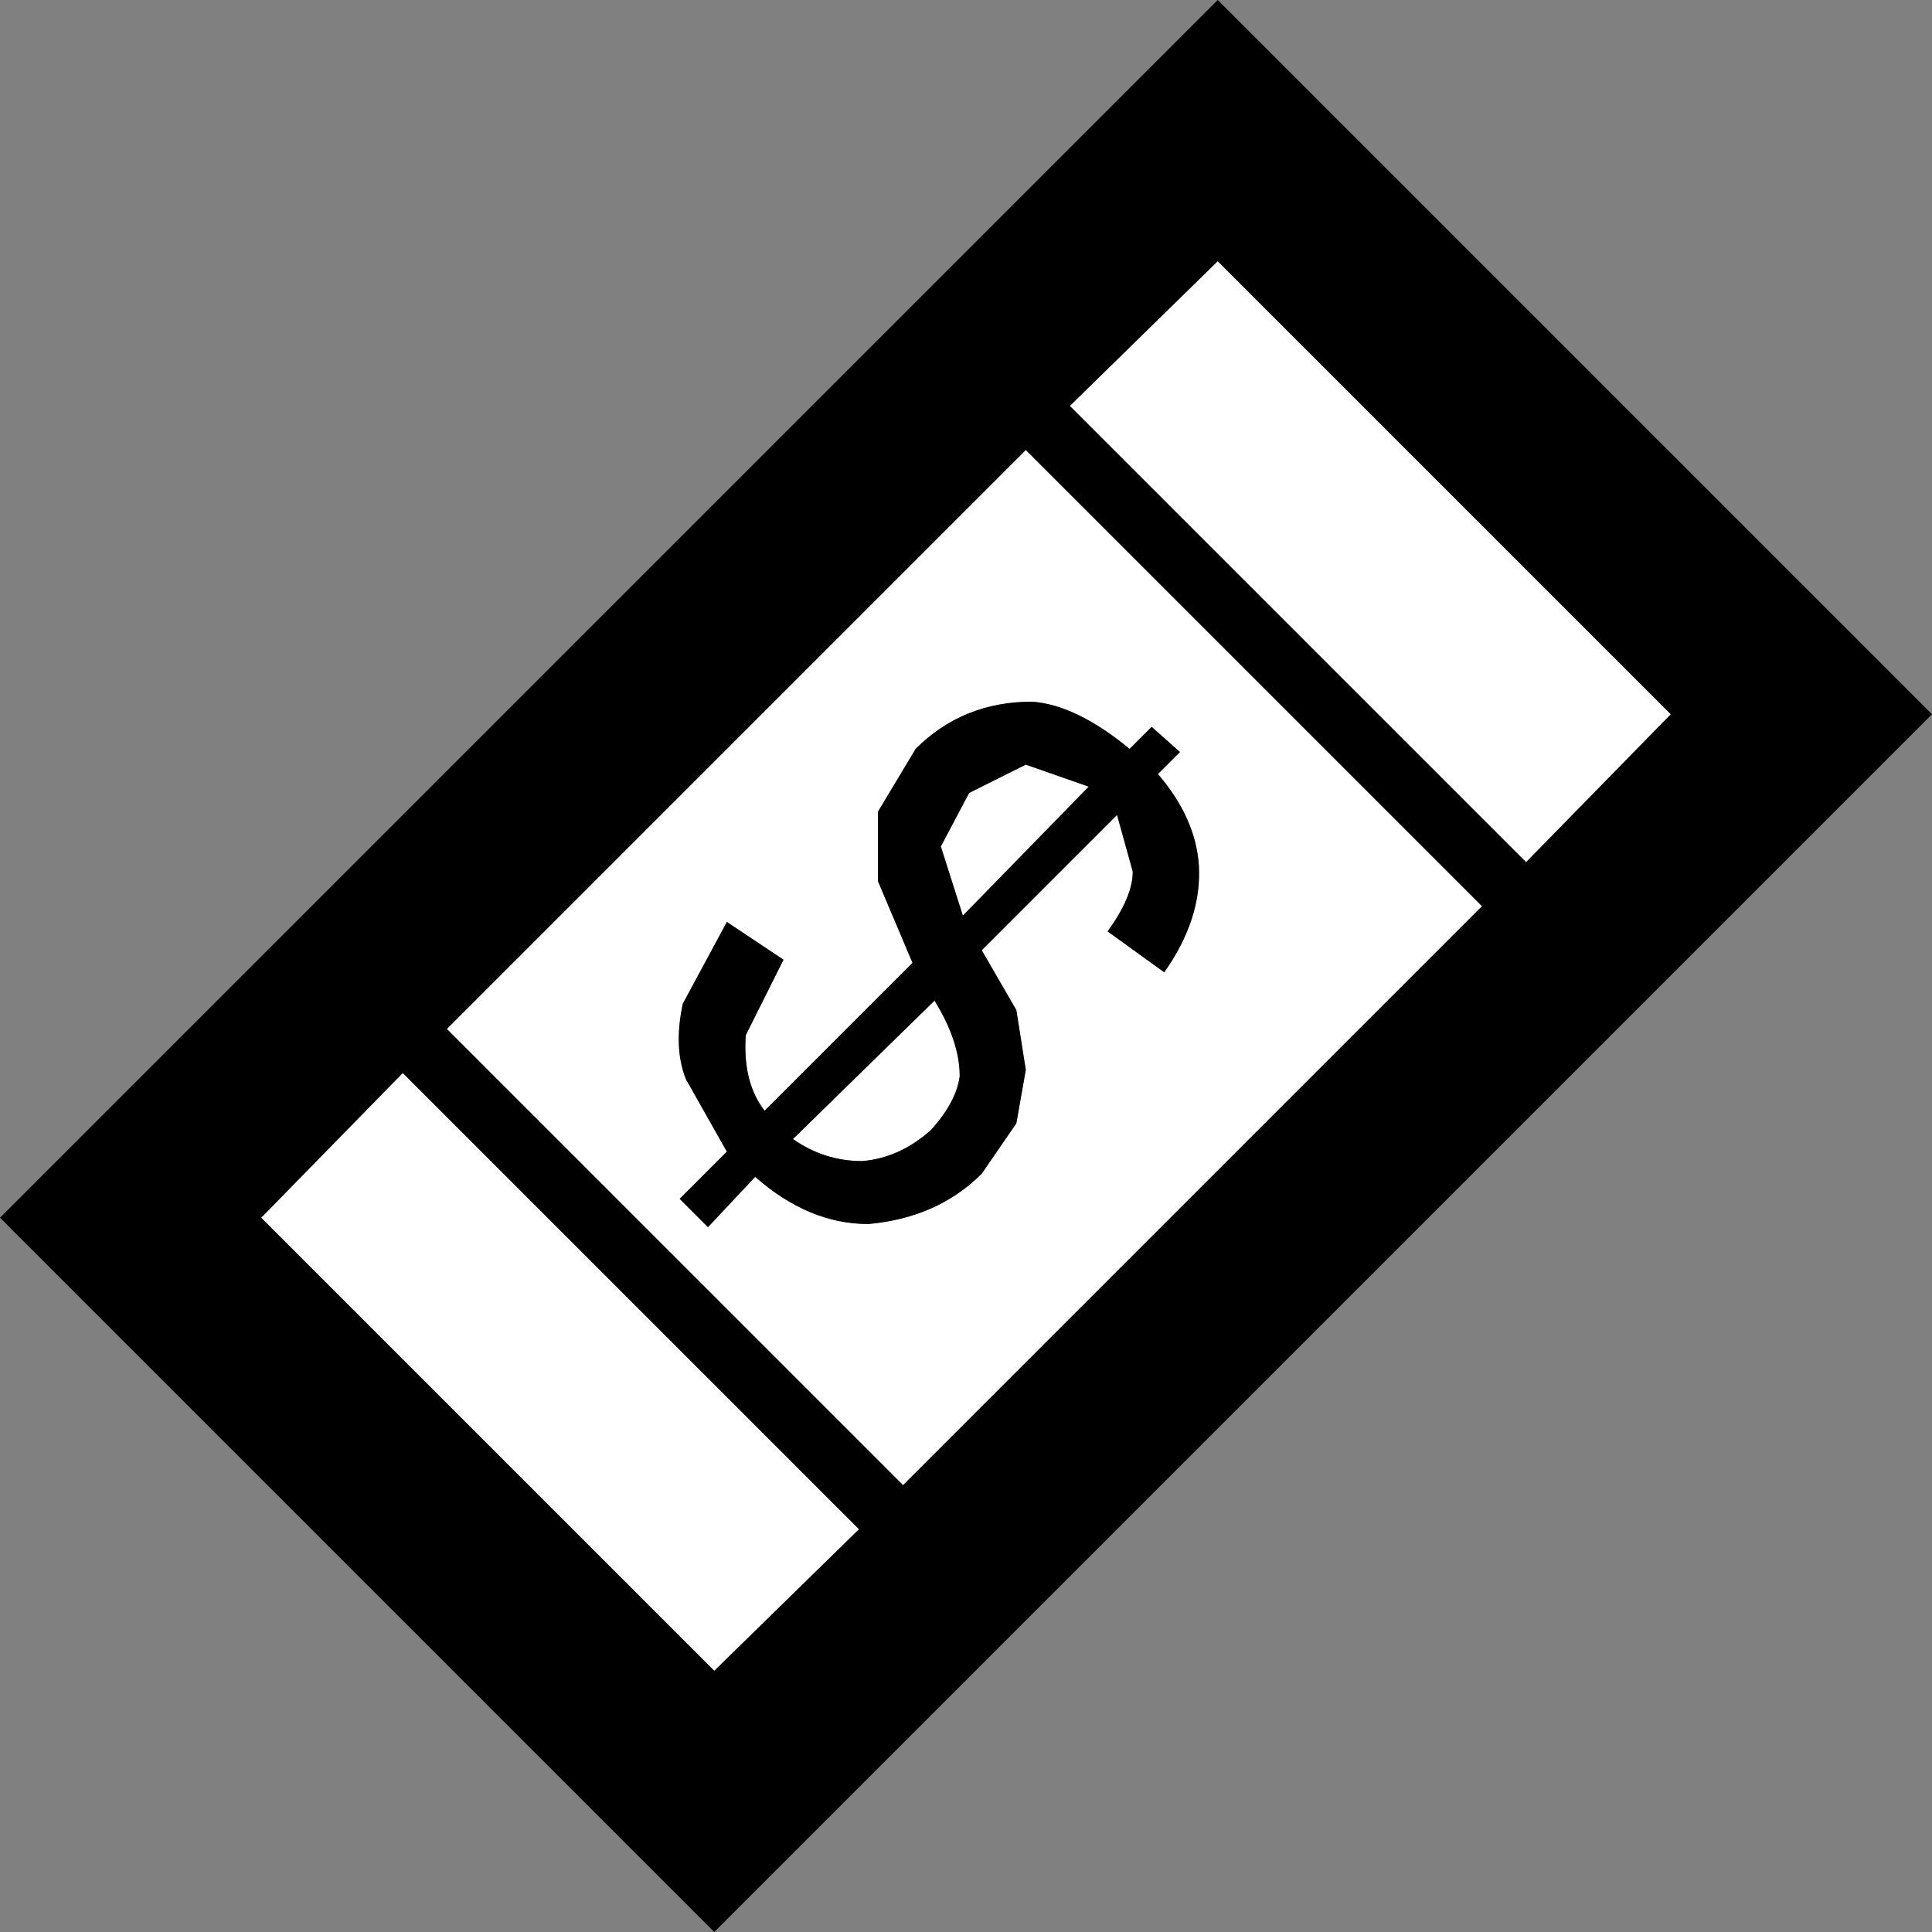 <?xml version="1.0" encoding="UTF-8" standalone="no"?>
<svg xmlns:xlink="http://www.w3.org/1999/xlink" height="30.7px" width="30.7px" xmlns="http://www.w3.org/2000/svg">
  <rect width="100%" height="100%" fill="#808080" stroke="none"/>
  <g transform="matrix(1.0, 0.0, 0.0, 1.0, 15.35, 15.35)">
    <path d="M8.9 -1.65 L1.65 -8.9 4.0 -11.2 11.2 -4.0 8.9 -1.65" fill="#ffffff" fill-rule="evenodd" stroke="none"/>
    <path d="M0.95 -8.2 L8.2 -0.95 -1.0 8.25 -8.25 1.0 0.95 -8.2 M0.95 1.65 L0.8 0.7 0.25 -0.25 2.4 -2.4 2.65 -1.5 Q2.65 -1.1 2.25 -0.55 L3.15 0.1 Q3.75 -0.75 3.7 -1.6 3.65 -2.35 3.05 -3.05 L3.4 -3.4 2.95 -3.8 2.6 -3.45 Q1.75 -4.15 1.05 -4.2 -0.05 -4.2 -0.8 -3.45 L-1.4 -2.45 -1.4 -1.35 -0.85 -0.05 -3.2 2.3 Q-3.55 1.85 -3.5 1.1 L-2.9 -0.1 -3.8 -0.7 -4.5 0.6 Q-4.65 1.3 -4.45 1.8 L-3.8 2.95 -4.55 3.7 -4.1 4.15 -3.35 3.35 Q-2.5 4.1 -1.55 4.1 -0.45 4.0 0.25 3.3 L0.8 2.5 0.95 1.65" fill="#ffffff" fill-rule="evenodd" stroke="none"/>
    <path d="M-4.0 11.2 L-11.2 4.0 -8.95 1.7 -1.7 8.95 -4.0 11.2" fill="#ffffff" fill-rule="evenodd" stroke="none"/>
    <path d="M-0.55 2.6 Q-1.05 3.05 -1.65 3.1 -2.25 3.1 -2.75 2.75 L-0.5 0.55 Q-0.1 1.2 -0.1 1.75 -0.15 2.15 -0.55 2.6" fill="#ffffff" fill-rule="evenodd" stroke="none"/>
    <path d="M1.95 -2.85 L-0.05 -0.8 -0.4 -1.9 0.05 -2.75 0.95 -3.2 1.95 -2.85" fill="#ffffff" fill-rule="evenodd" stroke="none"/>
    <path d="M-8.95 1.7 L-11.2 4.0 -4.0 11.2 -1.7 8.95 -8.95 1.7 M-1.0 8.25 L8.2 -0.95 0.95 -8.2 -8.25 1.0 -1.0 8.25 M11.2 -4.0 L4.0 -11.2 1.65 -8.9 8.9 -1.65 11.2 -4.0 M4.0 -15.35 L15.35 -4.0 -4.0 15.35 -15.35 4.0 4.0 -15.35" fill="#000000" fill-rule="evenodd" stroke="none"/>
    <path d="M-0.55 2.6 Q-0.15 2.15 -0.1 1.75 -0.1 1.2 -0.5 0.55 L-2.75 2.75 Q-2.25 3.1 -1.65 3.1 -1.05 3.05 -0.55 2.6 M-1.4 -1.35 L-1.4 -2.45 -0.8 -3.45 Q-0.05 -4.2 1.05 -4.2 1.75 -4.15 2.6 -3.45 L2.95 -3.8 3.4 -3.4 3.05 -3.05 Q3.65 -2.35 3.7 -1.6 3.75 -0.75 3.15 0.1 L2.25 -0.55 Q2.65 -1.1 2.65 -1.5 L2.4 -2.4 0.25 -0.25 0.8 0.7 0.95 1.65 0.8 2.5 0.25 3.3 Q-0.45 4.0 -1.55 4.1 -2.5 4.1 -3.35 3.35 L-4.1 4.15 -4.55 3.7 -3.8 2.95 -4.45 1.8 Q-4.65 1.3 -4.5 0.6 L-3.8 -0.7 -2.9 -0.1 -3.5 1.1 Q-3.55 1.85 -3.2 2.3 L-0.85 -0.05 -1.4 -1.35 M1.95 -2.85 L0.95 -3.2 0.05 -2.75 -0.4 -1.9 -0.05 -0.8 1.95 -2.85" fill="#000000" fill-rule="evenodd" stroke="none"/>
  </g>
</svg>
